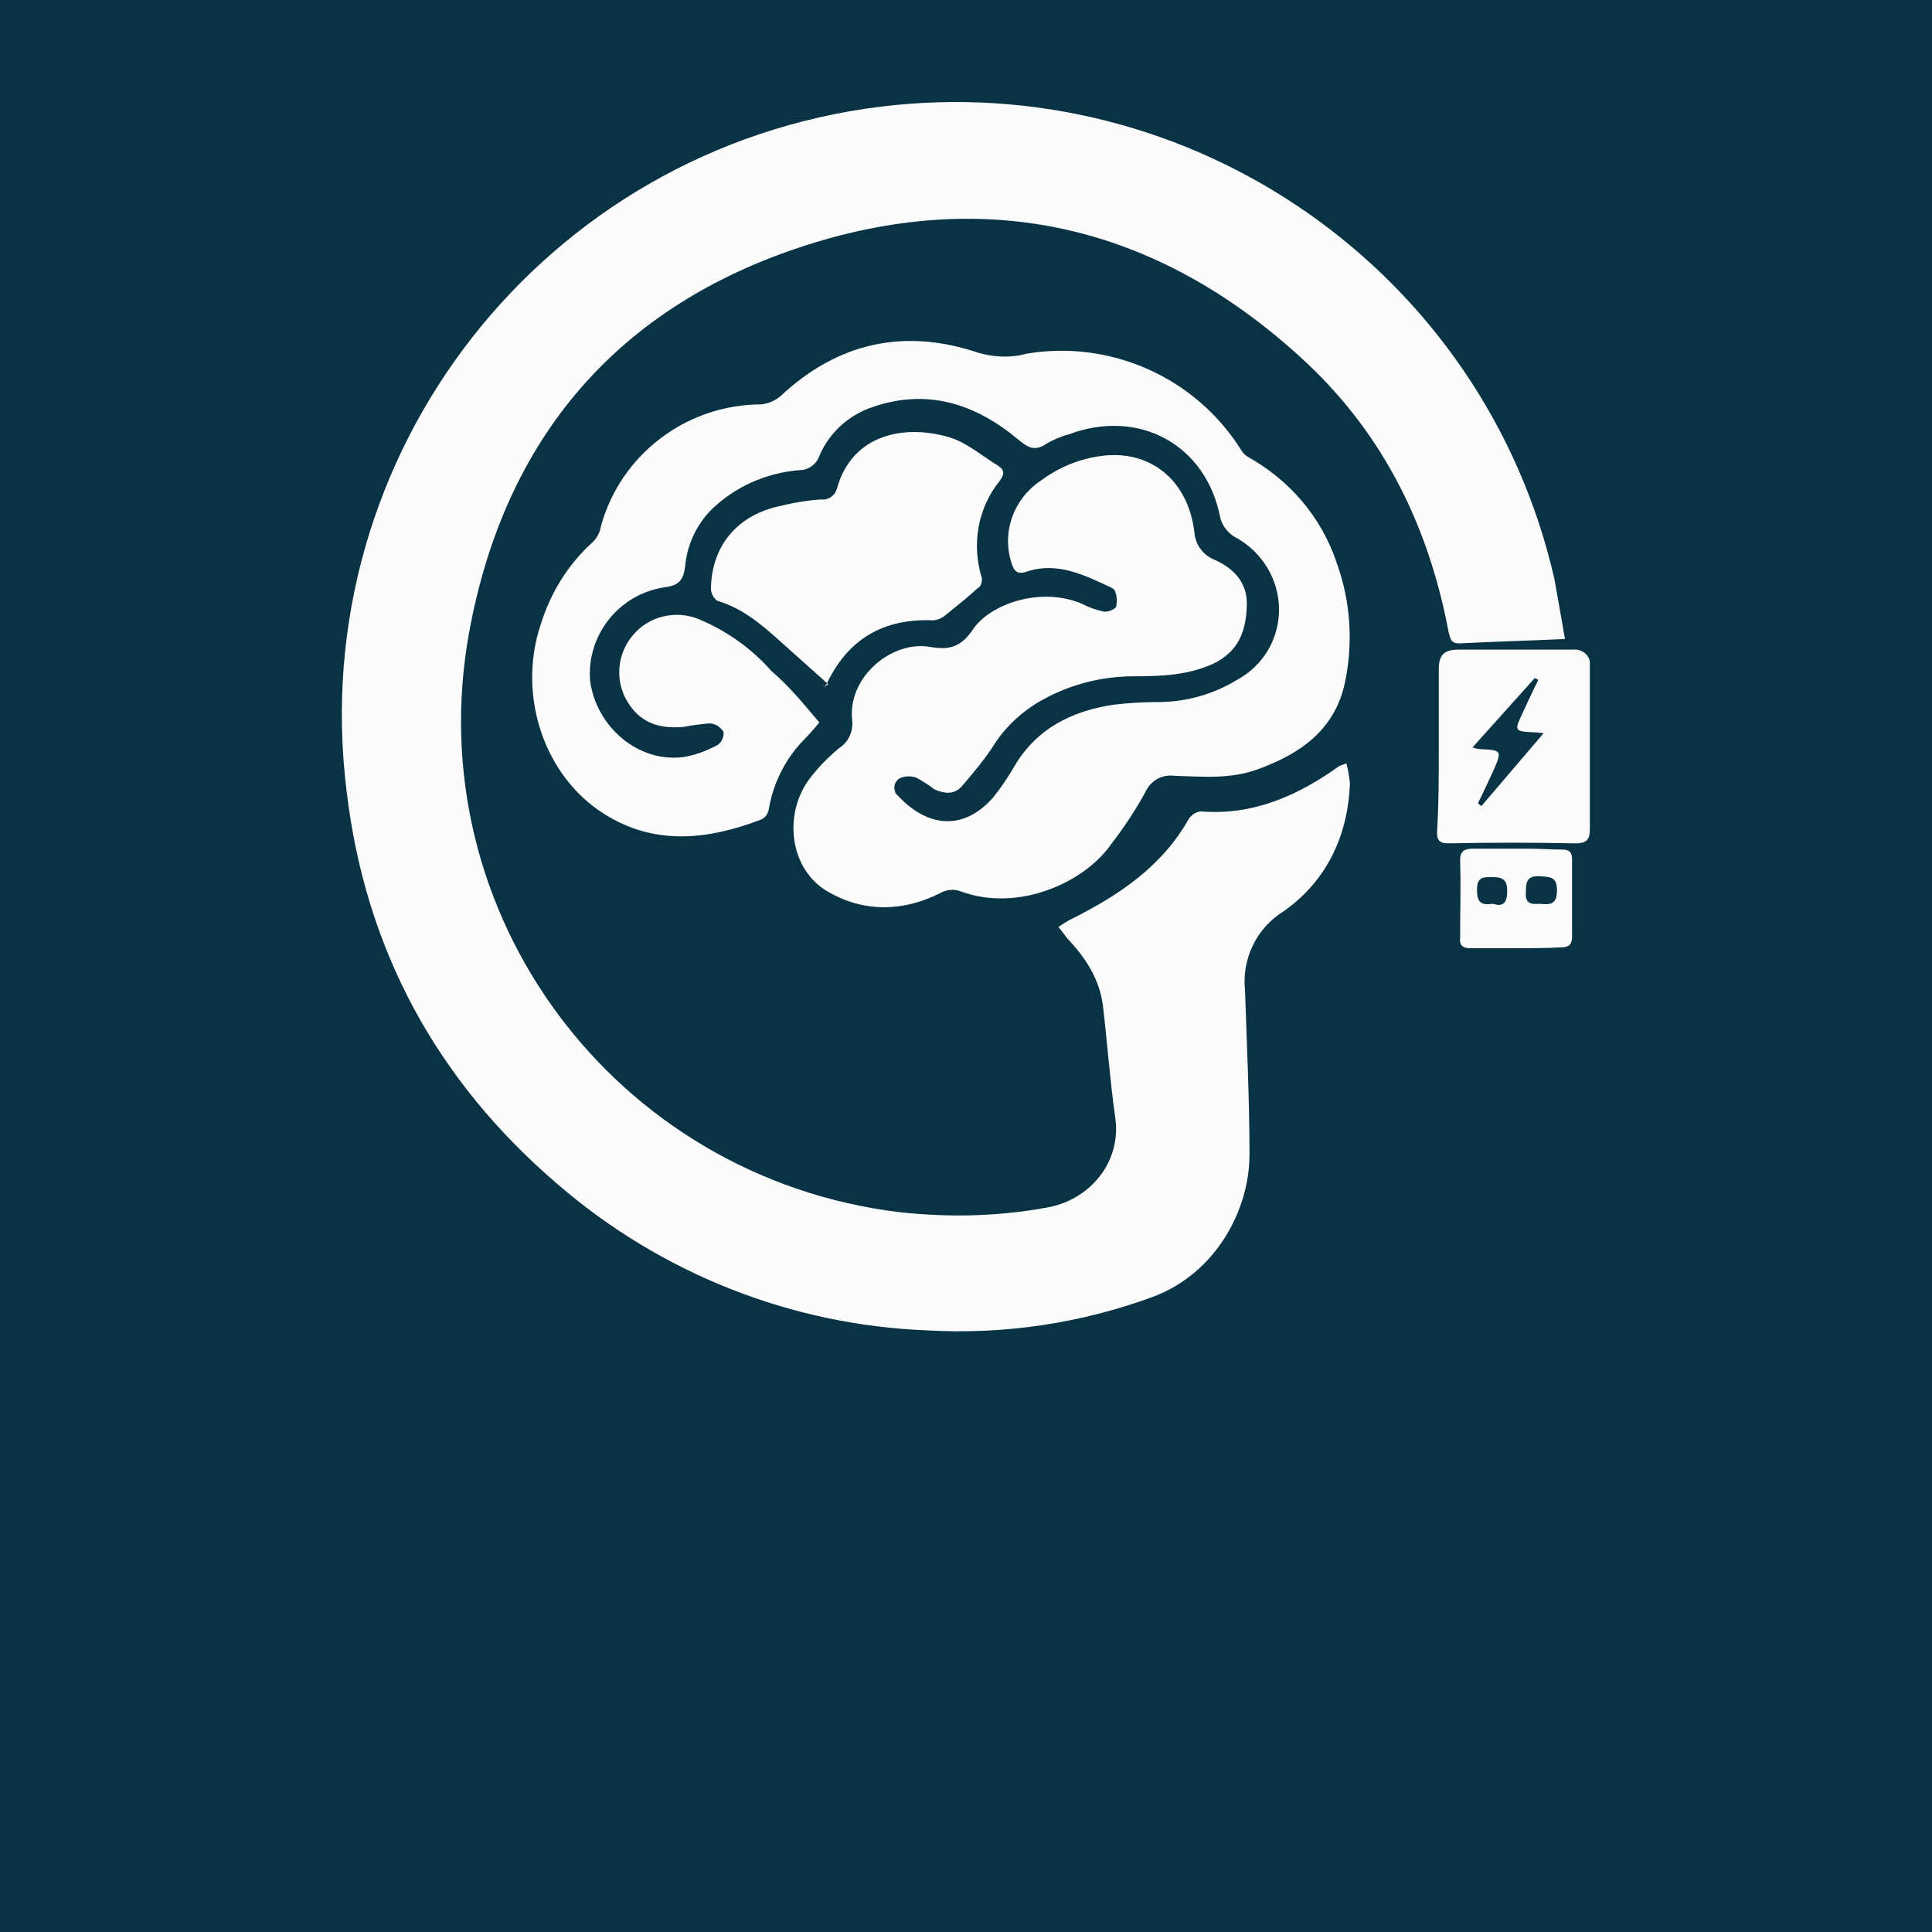 <?xml version="1.0" encoding="utf-8"?>
<!-- Generator: Adobe Illustrator 21.0.2, SVG Export Plug-In . SVG Version: 6.00 Build 0)  -->
<svg version="1.1" id="Layer_1" xmlns="http://www.w3.org/2000/svg" xmlns:xlink="http://www.w3.org/1999/xlink" x="0px" y="0px"
	 viewBox="0 0 217.4 217.4" style="enable-background:new 0 0 217.4 217.4;" xml:space="preserve">
<style type="text/css">
	.st0{fill:#083344;}
	.st1{fill:#FCFCFC;}
</style>
<title>CSE</title>
<rect x="-2.5" y="-1.7" class="st0" width="222.3" height="222.3"/>
<g>
	<path class="st1" d="M176.1,71.9c-4.2,0.2-8,0.3-11.9,0.5c-1,0-1-0.6-1.2-1.3c-2.2-11.7-7.2-22-15.9-30.2
		C131,25.8,111.9,20.8,90.7,27.6S56.8,49.3,52.8,71.1c-5.8,31.7,16.4,61.4,48.4,65.3c5.5,0.6,11,0.5,16.5-0.5
		c4.9-0.8,8.5-5.1,7.8-10.1c-0.6-4.2-0.9-8.5-1.4-12.7c-0.4-3-2-5.4-4-7.5c-0.3-0.4-0.6-0.8-1-1.3c0.5-0.3,0.9-0.6,1.3-0.8
		c5.4-2.7,10.3-5.9,13.4-11.4c0.3-0.4,0.7-0.7,1.3-0.8c5.9,0.5,11-1.8,15.6-5.1c0.3-0.1,0.5-0.2,0.8-0.3c0.2,0.7,0.3,1.4,0.4,2.2
		c-0.2,5.9-2.6,11-7.4,14.4c-3.1,1.9-4.8,5.4-4.4,9c0.2,6.1,0.5,12.3,0.5,18.4c0,6.4-3.9,13.4-10.8,16c-8.1,3-16.8,4.3-25.5,3.8
		c-15.3-0.6-29.9-6.4-41.5-16.4C49.1,121.6,41.1,106.8,39,89c-4.7-37.9,22.2-72.3,60.1-77c35.1-4.3,67.9,18.6,75.8,53.1
		C175.3,67.3,175.7,69.6,176.1,71.9z"/>
	<path class="st1" d="M92.2,81.3c-0.6,0.7-1.1,1.3-1.6,1.8c-2.2,2.2-3.6,5-4.1,8c-0.1,0.5-0.4,0.9-0.8,1.1c-6,2.3-12,3-17.7-0.6
		c-6.7-4.2-9.8-13.2-7.2-21.2c1.1-3.6,3.1-6.9,5.9-9.4c0.5-0.5,0.8-1.1,0.9-1.7c2.2-8.2,9.7-13.8,18.1-13.8c0.8-0.1,1.5-0.4,2.1-0.9
		c6.5-6.1,14-7.7,22.3-4.9c1.8,0.5,3.6,0.6,5.4,0.1c9.5-1.6,19.1,2.7,24.2,10.9c0.2,0.3,0.4,0.5,0.7,0.7c4.7,2.6,8.3,6.8,10,11.9
		c1.6,4.4,1.9,9.1,0.9,13.7c-1.2,5.2-5,7.8-9.6,9.5c-3.1,1.2-6.3,0.9-9.5,0.8c-1.4-0.2-2.7,0.5-3.3,1.8c-1.1,2-2.4,4-3.8,5.8
		c-3,4.4-10.5,7.8-17,5.4c-0.8-0.3-1.6-0.2-2.3,0.2c-4.2,2.1-8.6,2.2-12.7-0.2c-4.1-2.4-5-8.3-2.2-12.4c1-1.4,2.2-2.6,3.5-3.7
		c1.1-0.7,1.6-1.9,1.5-3.1c-0.6-4.9,4.5-9.1,8.8-8.3c2.3,0.4,3.5-0.1,4.8-2c1.9-2.8,7.6-4.9,12.4-2.8c0.7,0.4,1.4,0.6,2.2,0.8
		c0.5,0.1,1.1-0.1,1.5-0.5c0.1-0.6,0.1-1.2-0.1-1.7c0-0.2-0.3-0.4-0.5-0.5c-3-1.4-6-2.9-9.4-1.8c-1.1,0.4-1.5,0-1.8-1
		c-1.1-3.5,0.3-7.2,3.3-9.2c2-1.5,4.4-2.5,6.9-2.8c5.4-0.7,9.7,2.7,10.4,8.6c0.1,1.4,1,2.6,2.3,3.1c2.2,1,3.7,2.6,3.6,5.2
		c-0.1,2.8-0.9,5.1-3.8,6.5c-2.9,1.3-5.9,1.4-8.9,1.4c-3.6,0-7.1,0.9-10.2,2.6c-2.4,1.3-4.4,3.2-5.8,5.5c-1,1.5-2.2,2.9-3.3,4.2
		c-0.9,1.1-2.1,0.9-3.2,0.4c-0.6-0.5-1.3-0.9-2-1.3c-0.6-0.2-1.3-0.2-1.9,0.1c-0.6,0.4-0.7,1.1-0.4,1.7c0.1,0.1,0.2,0.2,0.3,0.3
		c3.2,3.4,7.2,4,10.6,0.2c0.9-1.1,1.7-2.3,2.4-3.5c2.5-4.3,6.5-6.3,11.2-7c1.7-0.2,3.3-0.3,5-0.3c3.2,0,6.3-0.9,8.9-2.5
		c3.7-2,5.5-6.2,4.4-10.3c-0.7-2.5-2.4-4.6-4.7-5.8c-0.8-0.5-1.4-1.3-1.6-2.2c-1.6-8.2-9.2-12.3-17.1-9.3c-0.8,0.2-1.7,0.6-2.4,1
		c-1.4,1-2.2,0.4-3.3-0.5c-4.8-4-10.2-5.7-16.3-3.6c-2.7,0.9-4.9,2.9-6,5.5c-0.3,0.9-1.2,1.6-2.2,1.6c-3.8,0.3-7.4,1.9-10.1,4.6
		c-1.6,1.7-2.6,3.9-2.8,6.2c-0.2,1.6-0.7,2.2-2.4,2.4c-5.1,0.8-8.7,5.4-8.3,10.5c0.7,5.2,5.4,9.2,10.4,8.6c1.4-0.2,2.7-0.7,4-1.4
		c0.5-0.4,0.7-1,0.6-1.5c-0.4-0.5-0.9-0.9-1.6-0.9c-1,0.1-1.9,0.2-2.9,0.4c-3.2,0.3-5.3-0.8-6.6-3.4c-1.1-2.3-0.7-5,0.9-6.9
		c1.8-2.2,4.9-2.9,7.5-1.8c3.1,1.3,5.9,3.3,8.1,5.8C88.9,77.3,90.5,79.3,92.2,81.3z"/>
	<path class="st1" d="M93.2,77l-5.7-5.1c-2-1.8-4.1-3.5-6.8-4.3c-0.4-0.3-0.6-0.7-0.7-1.2c0-4.8,2.8-8.3,7.5-9.4
		c1.6-0.4,3.3-0.7,4.9-0.8c0.9,0.1,1.6-0.5,1.8-1.3c1.7-6,7.5-7.2,12.6-5.7c2,0.6,3.7,2.1,5.5,3.2c0.8,0.5,0.7,1,0.2,1.7
		c-2.5,3.1-3.2,7.2-2,11c0,0.4-0.1,0.9-0.5,1.1c-1.2,1.1-2.5,2.1-3.7,3.1c-0.4,0.3-0.9,0.5-1.4,0.5c-5.5-0.2-9.5,2.1-11.9,7.2
		c-0.1,0.1-0.2,0.2-0.3,0.3L93.2,77z"/>
	<path class="st1" d="M161.9,84.4c0-3.1,0-6.1,0-9.1c0-1.6,0.6-2.2,2.2-2.2H177c0.9-0.1,1.8,0.5,1.9,1.4c0,0.1,0,0.3,0,0.4
		c0,6.2,0,12.3,0,18.4c0,1.1-0.3,1.6-1.6,1.6c-4.8-0.1-9.6-0.1-14.4,0c-0.9,0-1.2-0.4-1.2-1.2C161.9,90.6,161.9,87.4,161.9,84.4z
		 M166.3,90.4l0.4,0.3l7-8.2c-0.8-0.1-1-0.1-1.2-0.1c-2.1-0.1-2.1-0.2-1.2-2.1c0.6-1.3,1.2-2.6,1.8-3.8l-0.4-0.2l-7,7.8
		c0.3,0.1,0.6,0.2,0.9,0.2c2.4,0.1,2.4,0.2,1.5,2.3C167.5,87.9,166.9,89.2,166.3,90.4z"/>
	<path class="st1" d="M170.5,106.7c-1.7,0-3.3,0-5,0c-0.9,0-1.3-0.3-1.2-1.2c0-2.9,0.1-5.8,0-8.7c0-1.2,0.7-1.3,1.5-1.3
		c2.1,0,4.1,0,6.2,0c1.3,0,2.6,0.1,3.8,0.1c0.8,0,1.1,0.3,1.1,1.1c0,2.9,0,5.8,0,8.7c0,0.9-0.4,1.2-1.2,1.2
		C173.9,106.7,172.2,106.7,170.5,106.7L170.5,106.7z M173.2,101.7c1.1,0.1,2,0.2,2-1.5c0-1.6-0.8-1.5-1.9-1.6
		c-1.5-0.1-1.6,0.7-1.6,1.8C171.6,101.6,172.2,101.8,173.2,101.7z M168,101.7c1.2,0.4,1.6-0.2,1.6-1.4c0-1.2-0.4-1.6-1.6-1.6
		c-1,0-1.8-0.1-1.8,1.4C166.2,101.5,166.6,101.9,168,101.7L168,101.7z"/>
</g>
</svg>
